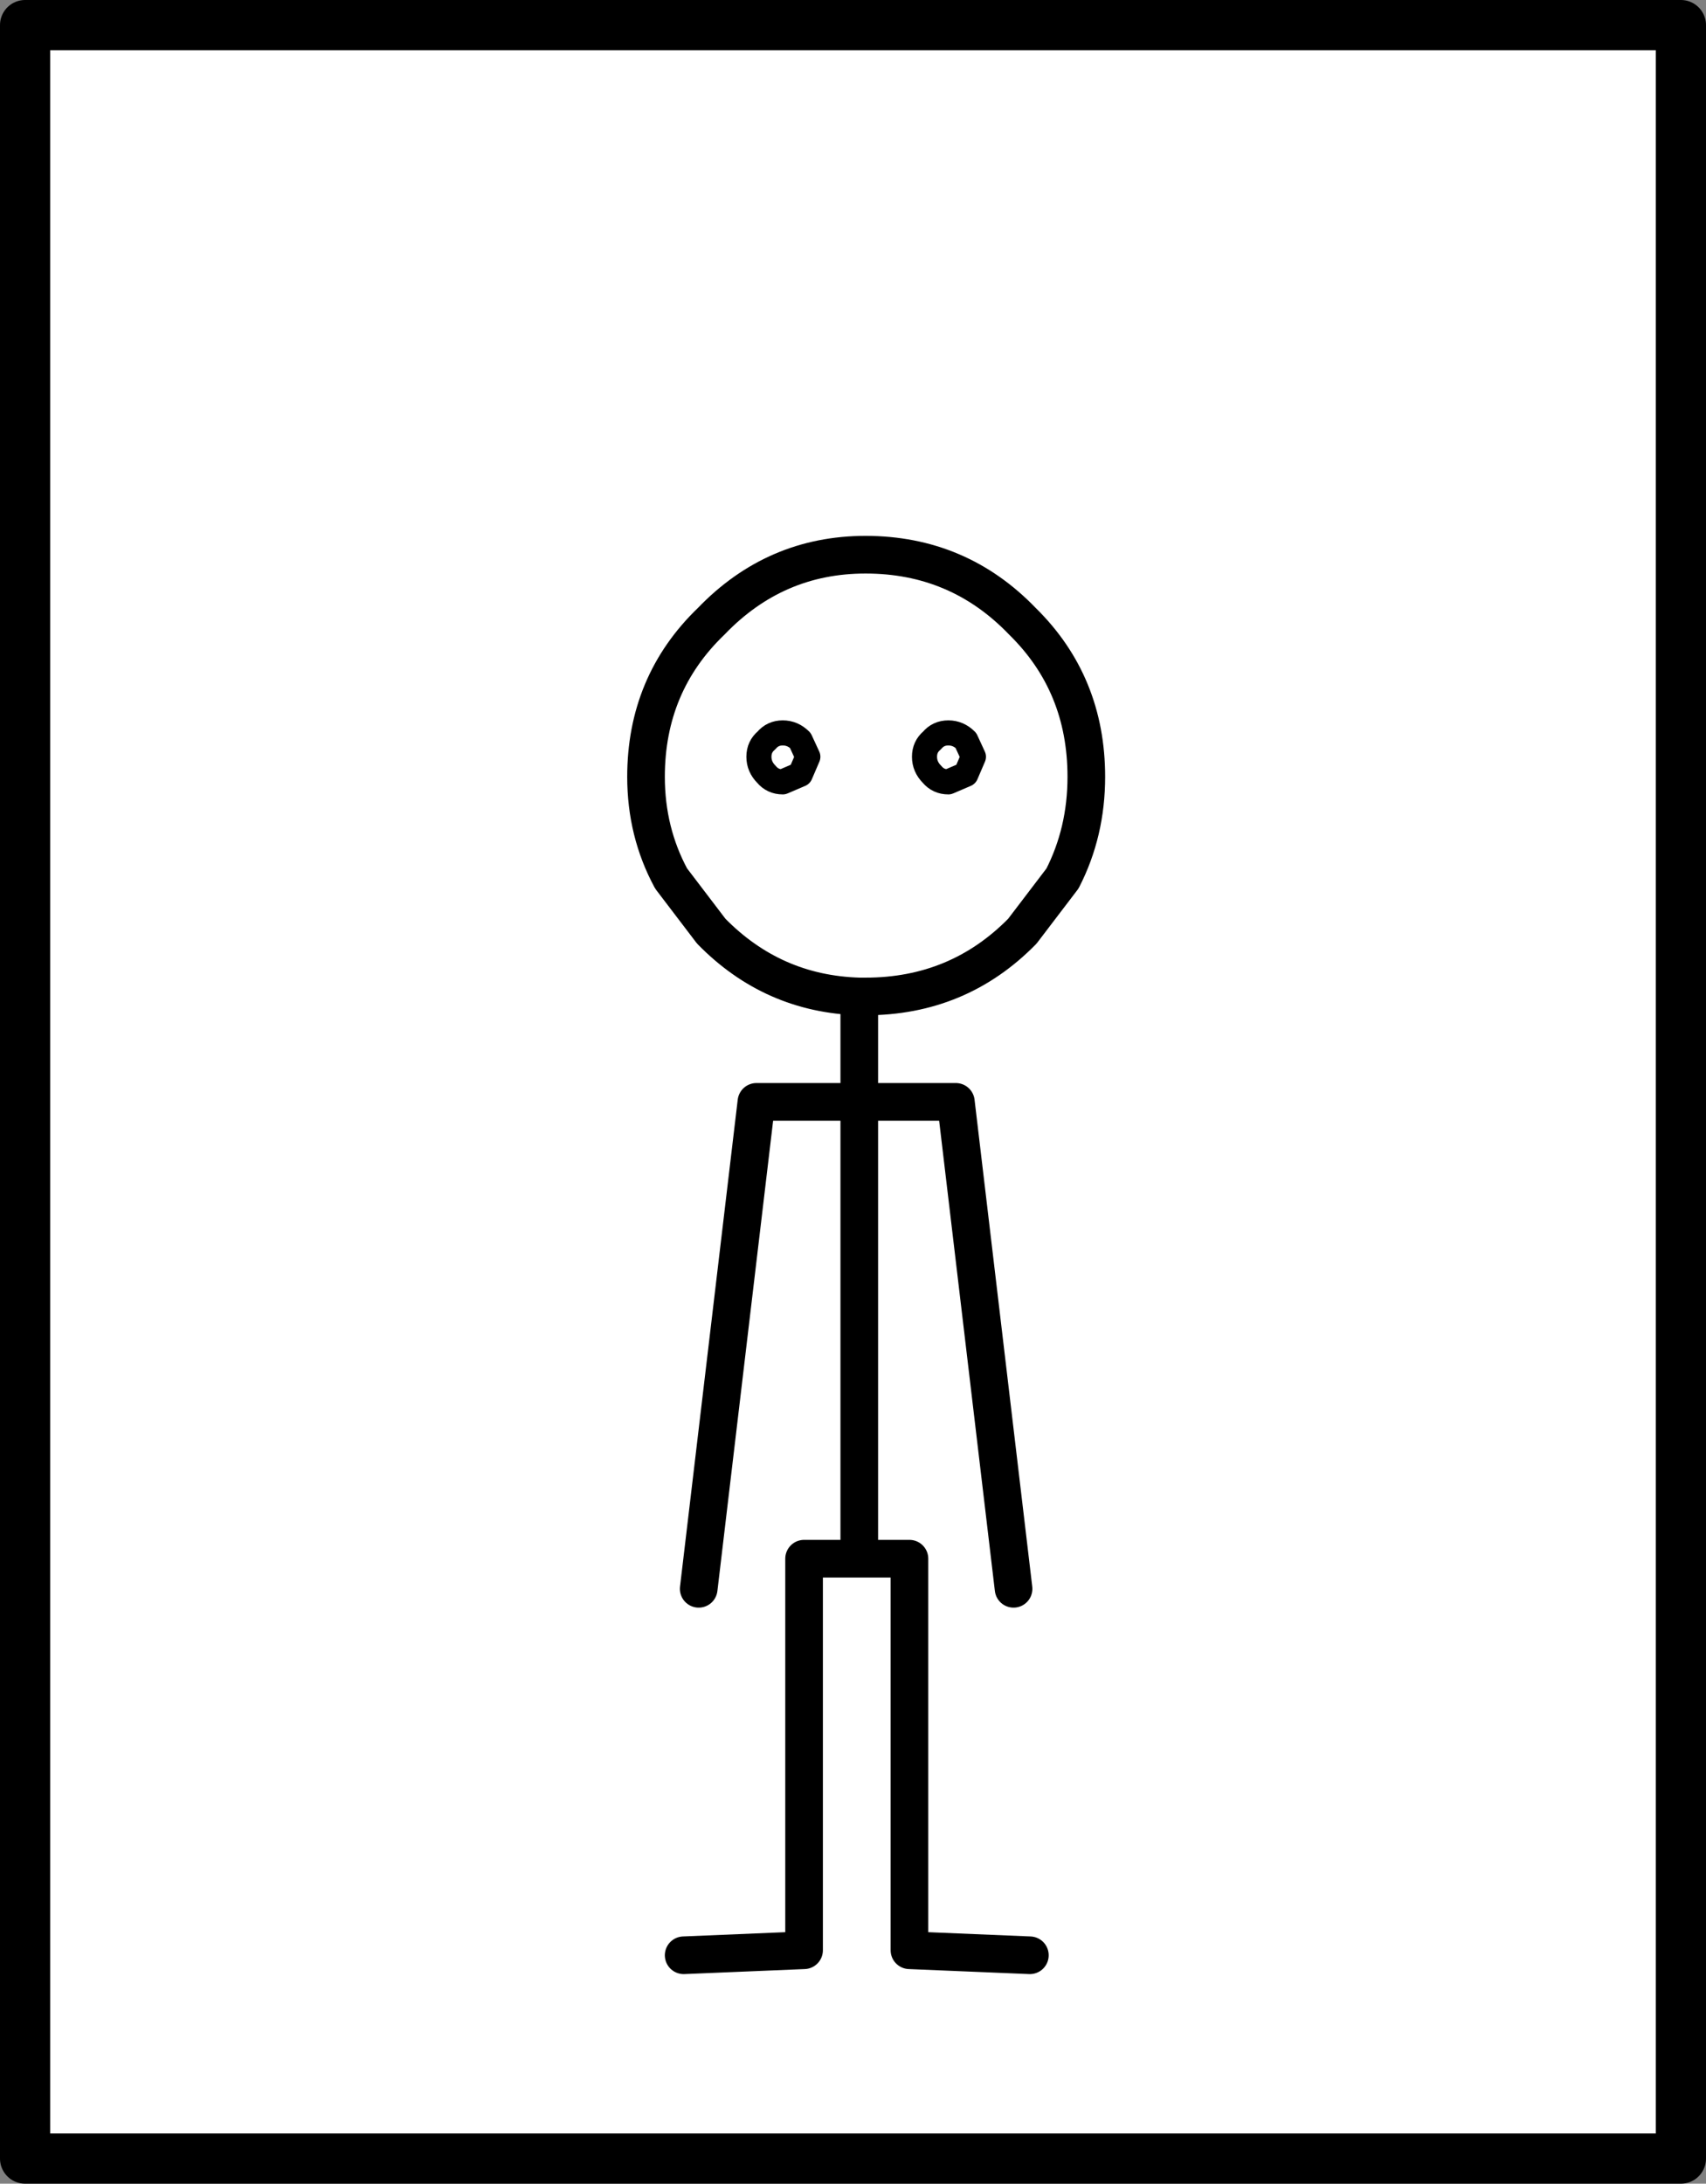<?xml version="1.0" encoding="UTF-8" standalone="no"?>
<svg xmlns:xlink="http://www.w3.org/1999/xlink" height="87.0px" width="68.0px" xmlns="http://www.w3.org/2000/svg">
  <rect width="100%" height="100%" fill="#808080" stroke="none"/>
  <g transform="matrix(1.0, 0.0, 0.0, 1.0, 1.0, 1.0)">
    <path d="M33.25 38.7 L33.5 38.7 Q37.2 38.7 39.75 36.1 L41.35 34.0 Q42.3 32.15 42.3 29.95 42.3 26.25 39.75 23.75 37.2 21.1 33.5 21.1 29.9 21.1 27.35 23.75 24.75 26.25 24.75 29.95 24.75 32.15 25.75 34.0 L27.35 36.1 Q29.8 38.6 33.25 38.7 L33.25 42.9 29.15 42.9 26.85 62.3 29.15 42.9 33.25 42.9 33.25 38.7 Q29.8 38.6 27.35 36.1 L25.75 34.0 Q24.75 32.15 24.75 29.95 24.75 26.25 27.35 23.75 29.9 21.1 33.5 21.1 37.2 21.1 39.75 23.75 42.3 26.25 42.3 29.95 42.3 32.15 41.35 34.0 L39.75 36.1 Q37.2 38.7 33.5 38.7 L33.25 38.7 M31.2 29.15 L30.9 28.5 Q30.6 28.2 30.2 28.2 29.8 28.2 29.55 28.5 29.25 28.75 29.25 29.15 29.25 29.55 29.55 29.85 29.8 30.15 30.2 30.15 L30.9 29.85 31.2 29.15 30.9 29.85 30.2 30.15 Q29.8 30.15 29.55 29.85 29.25 29.55 29.25 29.15 29.25 28.75 29.55 28.5 29.8 28.2 30.2 28.2 30.6 28.2 30.9 28.5 L31.2 29.15 M35.85 29.15 Q35.85 29.55 36.15 29.85 36.4 30.15 36.8 30.15 L37.5 29.85 37.8 29.15 37.5 28.5 Q37.2 28.2 36.8 28.2 36.4 28.2 36.15 28.5 35.85 28.75 35.85 29.15 35.85 28.75 36.15 28.5 36.4 28.2 36.8 28.2 37.2 28.2 37.5 28.5 L37.8 29.15 37.5 29.85 36.8 30.15 Q36.4 30.15 36.15 29.85 35.85 29.55 35.85 29.15 M26.25 76.9 L31.05 76.7 31.05 61.1 33.25 61.1 35.25 61.1 35.25 76.7 40.05 76.9 35.25 76.7 35.25 61.1 33.25 61.1 31.05 61.1 31.05 76.7 26.25 76.9 M39.4 62.3 L37.1 42.9 33.25 42.9 37.1 42.9 39.4 62.3 M0.0 85.0 L0.0 0.0 66.0 0.0 66.0 85.0 0.0 85.0 M33.25 42.9 L33.25 61.1 33.25 42.9" fill="#ffffff" fill-rule="evenodd" stroke="none"/>
    <path d="M0.0 85.0 L0.0 0.0 66.0 0.0 66.0 85.0 0.0 85.0" fill="none" stroke="#000000" stroke-linecap="round" stroke-linejoin="round" stroke-width="2.0"/>
    <path d="M26.85 62.3 L29.15 42.9 33.25 42.9 33.25 38.7 Q29.8 38.6 27.35 36.1 L25.75 34.0 Q24.75 32.15 24.75 29.95 24.75 26.25 27.35 23.75 29.9 21.1 33.5 21.1 37.2 21.1 39.75 23.75 42.3 26.25 42.3 29.95 42.3 32.15 41.35 34.0 L39.75 36.1 Q37.2 38.7 33.5 38.7 L33.25 38.7 M33.25 42.9 L37.1 42.9 39.4 62.3 M40.05 76.9 L35.25 76.7 35.25 61.1 33.25 61.1 31.05 61.1 31.05 76.7 26.25 76.9 M33.25 61.1 L33.25 42.9" fill="none" stroke="#000000" stroke-linecap="round" stroke-linejoin="round" stroke-width="1.5"/>
    <path d="M35.85 29.15 Q35.85 28.75 36.15 28.5 36.4 28.2 36.8 28.2 37.2 28.2 37.5 28.5 L37.8 29.15 37.5 29.85 36.8 30.15 Q36.4 30.15 36.15 29.85 35.85 29.55 35.85 29.15 M31.2 29.15 L30.9 29.85 30.2 30.15 Q29.8 30.15 29.55 29.85 29.25 29.55 29.25 29.15 29.25 28.75 29.55 28.5 29.8 28.2 30.2 28.2 30.6 28.2 30.9 28.5 L31.2 29.15" fill="none" stroke="#000000" stroke-linecap="round" stroke-linejoin="round" stroke-width="1.0"/>
  </g>
</svg>
